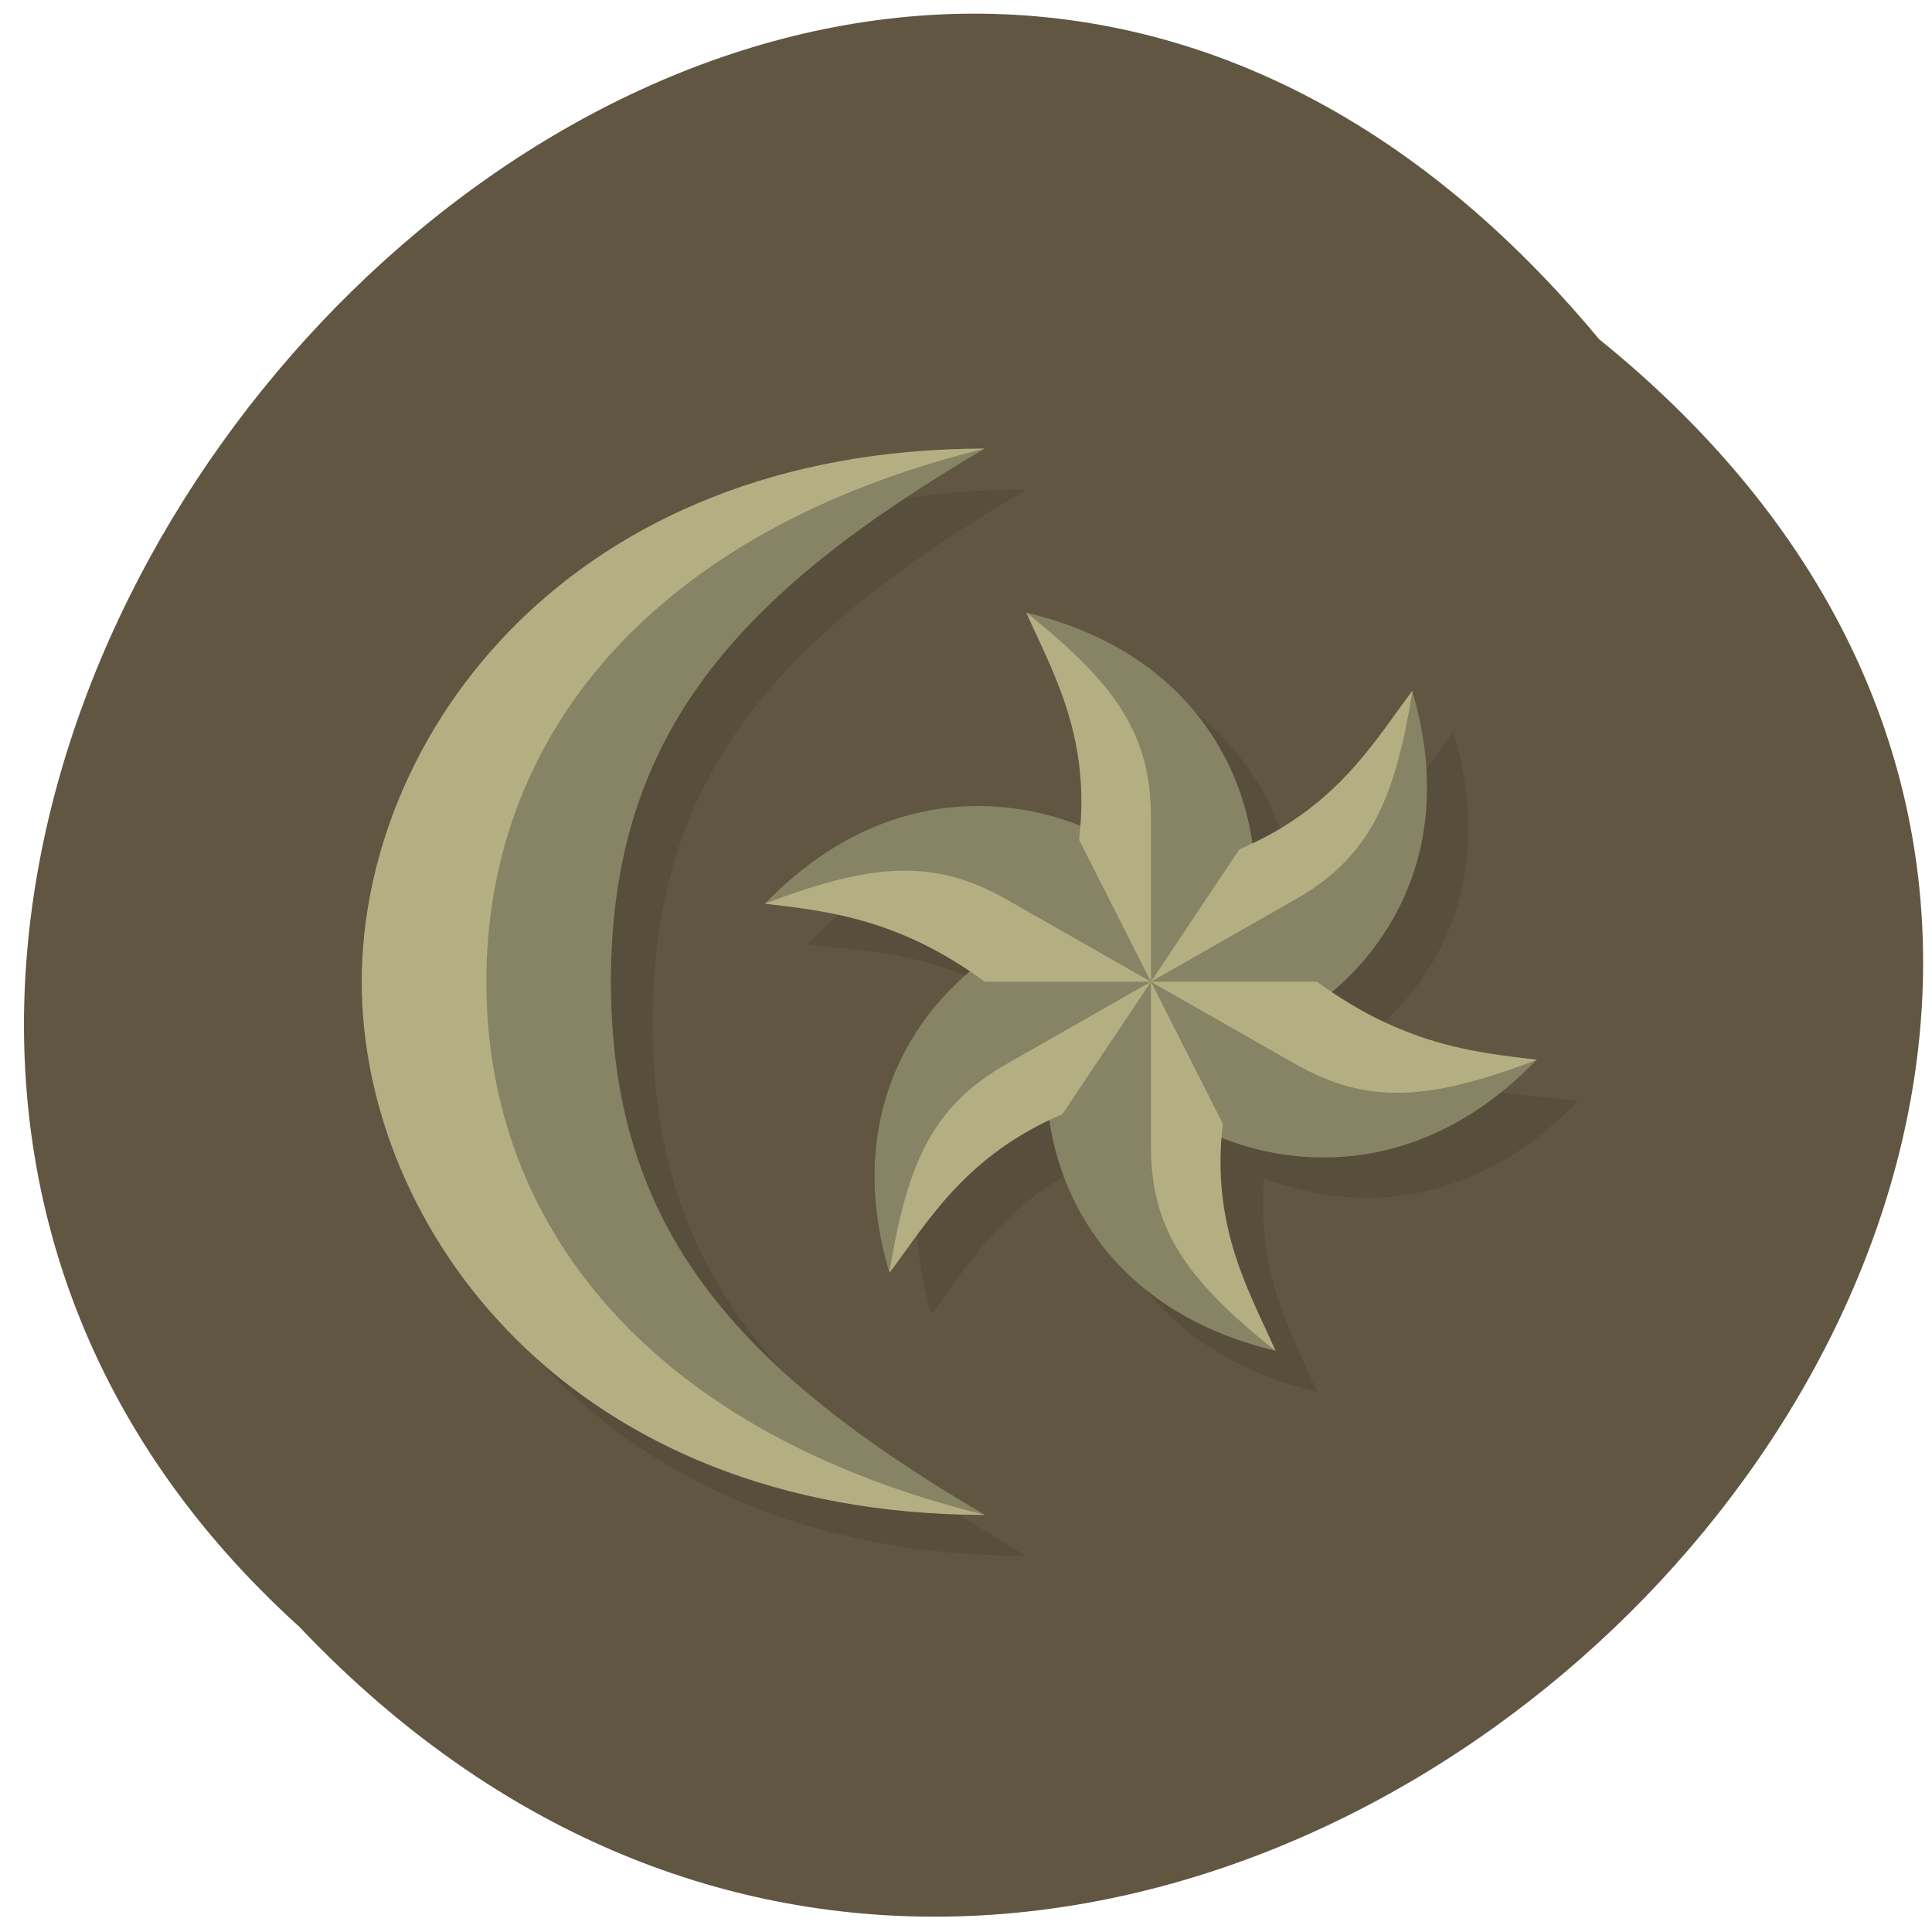<svg xmlns="http://www.w3.org/2000/svg" xmlns:xlink="http://www.w3.org/1999/xlink" viewBox="0 0 256 256"><defs><path d="m 245.46 129.52 l -97.89 -96.9 c -5.556 -5.502 -16.222 -11.873 -23.7 -14.16 l -39.518 -12.08 c -7.479 -2.286 -18.1 0.391 -23.599 5.948 l -13.441 13.578 c -5.5 5.559 -14.502 14.653 -20 20.21 l -13.44 13.579 c -5.5 5.558 -8.07 16.206 -5.706 23.658 l 12.483 39.39 c 2.363 7.456 8.843 18.06 14.399 23.556 l 97.89 96.9 c 5.558 5.502 14.605 5.455 20.1 -0.101 l 36.26 -36.63 c 5.504 -5.559 14.503 -14.651 20 -20.21 l 36.26 -36.629 c 5.502 -5.56 5.455 -14.606 -0.101 -20.11 z m -178.09 -50.74 c -7.198 0 -13.03 -5.835 -13.03 -13.03 0 -7.197 5.835 -13.03 13.03 -13.03 7.197 0 13.03 5.835 13.03 13.03 -0.001 7.198 -5.836 13.03 -13.03 13.03 z" id="0"/><use id="1" xlink:href="#0"/><clipPath id="2"><use xlink:href="#0"/></clipPath><clipPath clip-path="url(#2)"><use xlink:href="#1"/></clipPath><clipPath clip-path="url(#2)"><use xlink:href="#1"/></clipPath></defs><g fill="#605641" color="#000"><path d="M 212.32,840.15 C 342.21,945 152.05,1134.27 37.11,1013.36 -78.08,909.3 101.7,707.34 212.32,840.15 z" transform="matrix(0.983 0 0 0.985 3.173 -782.61)"/></g><g transform="matrix(5.504 0 0 5.434 -7.11 -0.331)"><path d="m 26,12 c -10,0 -15,7 -15,13 0,6 5,13 15,13 -6,-3.569 -9,-7 -9,-13 0,-6 3,-9.431 9,-13 z m 1,4 c 0.583,1.353 1.464,2.865 1.281,5.219 -1.962,-0.79 -4.912,-0.905 -7.563,1.875 1.465,0.172 3.208,0.163 5.156,1.5 -1.672,1.3 -3.242,3.802 -2.156,7.5 0.876,-1.176 1.738,-2.7 3.844,-3.719 0.288,2.099 1.688,4.716 5.438,5.625 -0.583,-1.353 -1.464,-2.865 -1.281,-5.219 1.962,0.79 4.912,0.905 7.563,-1.875 -1.465,-0.172 -3.208,-0.163 -5.156,-1.5 1.672,-1.3 3.242,-3.802 2.156,-7.5 -0.876,1.176 -1.738,2.7 -3.844,3.719 C 32.15,19.526 30.75,16.909 27,16 z" opacity="0.1"/><path d="m 25 11 c -9 0 -14 7 -14 13 0 6 5 13 14 13 -6 -3.569 -9 -7 -9 -13 0 -6 3 -9.431 9 -13 z m 1 4 c 1.397 1.778 2.65 4 3 8.998 l -0.49 -3.145 c -1.733 -1.246 -5.521 -2.199 -8.805 1.246 2.233 -0.32 4.788 -0.295 9.291 1.9 l -2.969 -1.146 c -1.946 0.881 -4.663 3.679 -3.322 8.246 0.84 -2.095 2.137 -4.286 6.273 -7.082 l -2.461 1.982 c -0.21 2.126 0.856 5.878 5.482 7 -1.391 -1.77 -2.637 -3.984 -2.994 -8.935 l 0.48 3.084 c 1.733 1.246 5.519 2.199 8.803 -1.246 -2.233 0.32 -4.785 0.295 -9.287 -1.898 l 2.967 1.145 c 1.946 -0.881 4.661 -3.679 3.32 -8.246 -0.839 2.093 -2.133 4.281 -6.258 7.07 l 2.451 -1.975 c 0.21 -2.126 -0.856 -5.878 -5.482 -7 z" fill="#868464"/><path d="m 25 11 c -10 0 -15 7 -15 13 0 6 5 13 15 13 -8 -2 -12 -7 -12 -13 0 -6 4 -11 12 -13 z m 1 4 c 0.61 1.414 1.566 2.999 1.27 5.539 l 1.73 3.461 v -4 c 0 -2 -0.809 -3.236 -3 -5 z m 3 9 l 3.465 -2 c 1.732 -1 2.398 -2.319 2.83 -5.098 -0.92 1.235 -1.816 2.855 -4.164 3.869 z m 0 0 l 3.465 2 c 1.732 1 3.207 0.917 5.83 -0.098 c -1.53 -0.179 -3.243 -0.376 -5.295 -1.902 z m 0 0 v 4 c 0 2 0.809 3.236 3 5 -0.61 -1.414 -1.566 -2.999 -1.27 -5.539 z m 0 0 l -3.465 2 c -1.732 1 -2.398 2.319 -2.83 5.098 0.92 -1.235 1.816 -2.855 4.164 -3.869 z m 0 0 l -3.465 -2 c -1.732 -1 -3.207 -0.917 -5.83 0.098 1.53 0.179 3.243 0.376 5.295 1.902 z" fill="#b4af83"/></g></svg>